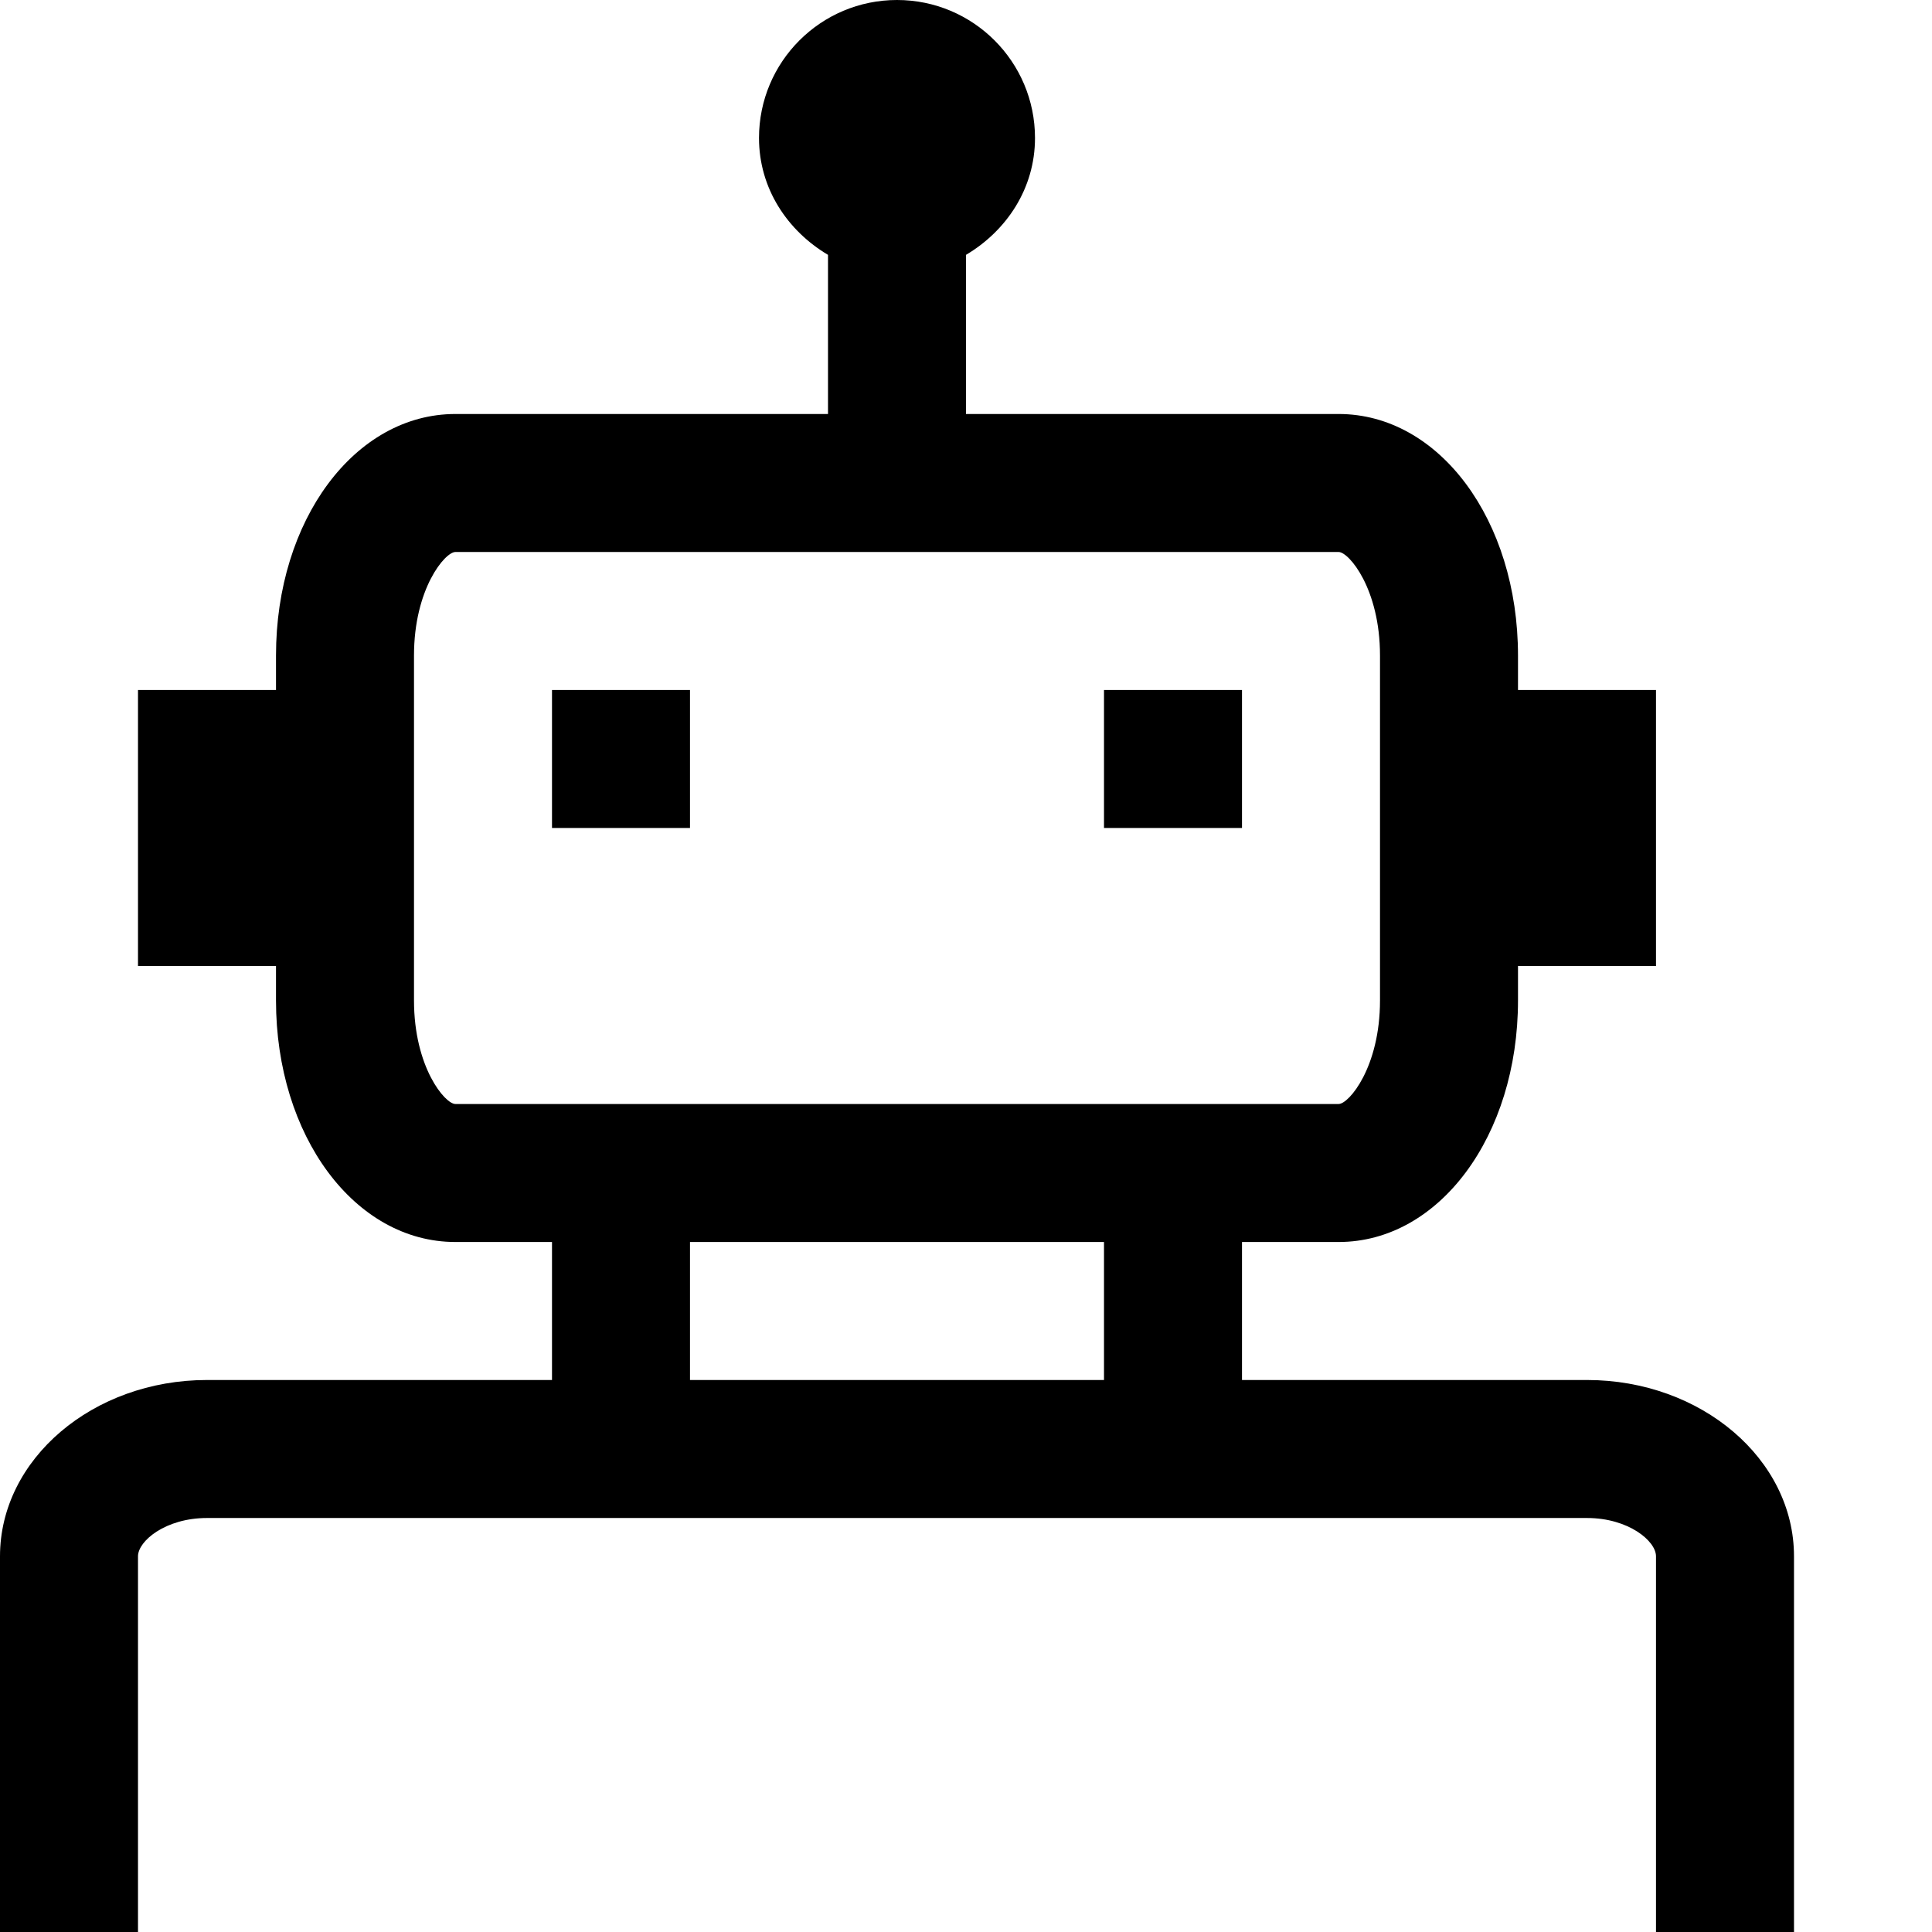 <svg xmlns="http://www.w3.org/2000/svg" viewBox="0 0 448 448"><path d="M368 320h-80v-32h22.406C333.719 288 352 263.406 352 232v-8h32v-64h-32v-8c0-31.406-18.281-56-41.594-56H224V59.096c9.393-5.574 16-15.381 16-27.096 0-17.674-14.326-32-32-32s-32 14.326-32 32c0 11.715 6.607 21.521 16 27.096V96h-86.406C82.266 96 64 120.594 64 152v8H32v64h32v8c0 31.406 18.266 56 41.594 56H128v32H48c-26.469 0-48 18.344-48 40.875V448h32v-87.125c0-3.531 6.375-8.875 16-8.875h320c9.625 0 16 5.344 16 8.875V448h32v-87.125C416 338.344 394.469 320 368 320zm-262.406-64c-2.391 0-9.594-8.516-9.594-24v-80c0-15.484 7.203-24 9.594-24h204.813c2.375 0 9.594 8.516 9.594 24v80c0 15.484-7.219 24-9.594 24H105.594zM160 320v-32h96v32h-96zm0-128h-32v-32h32v32zm128 0h-32v-32h32v32z"/></svg>
